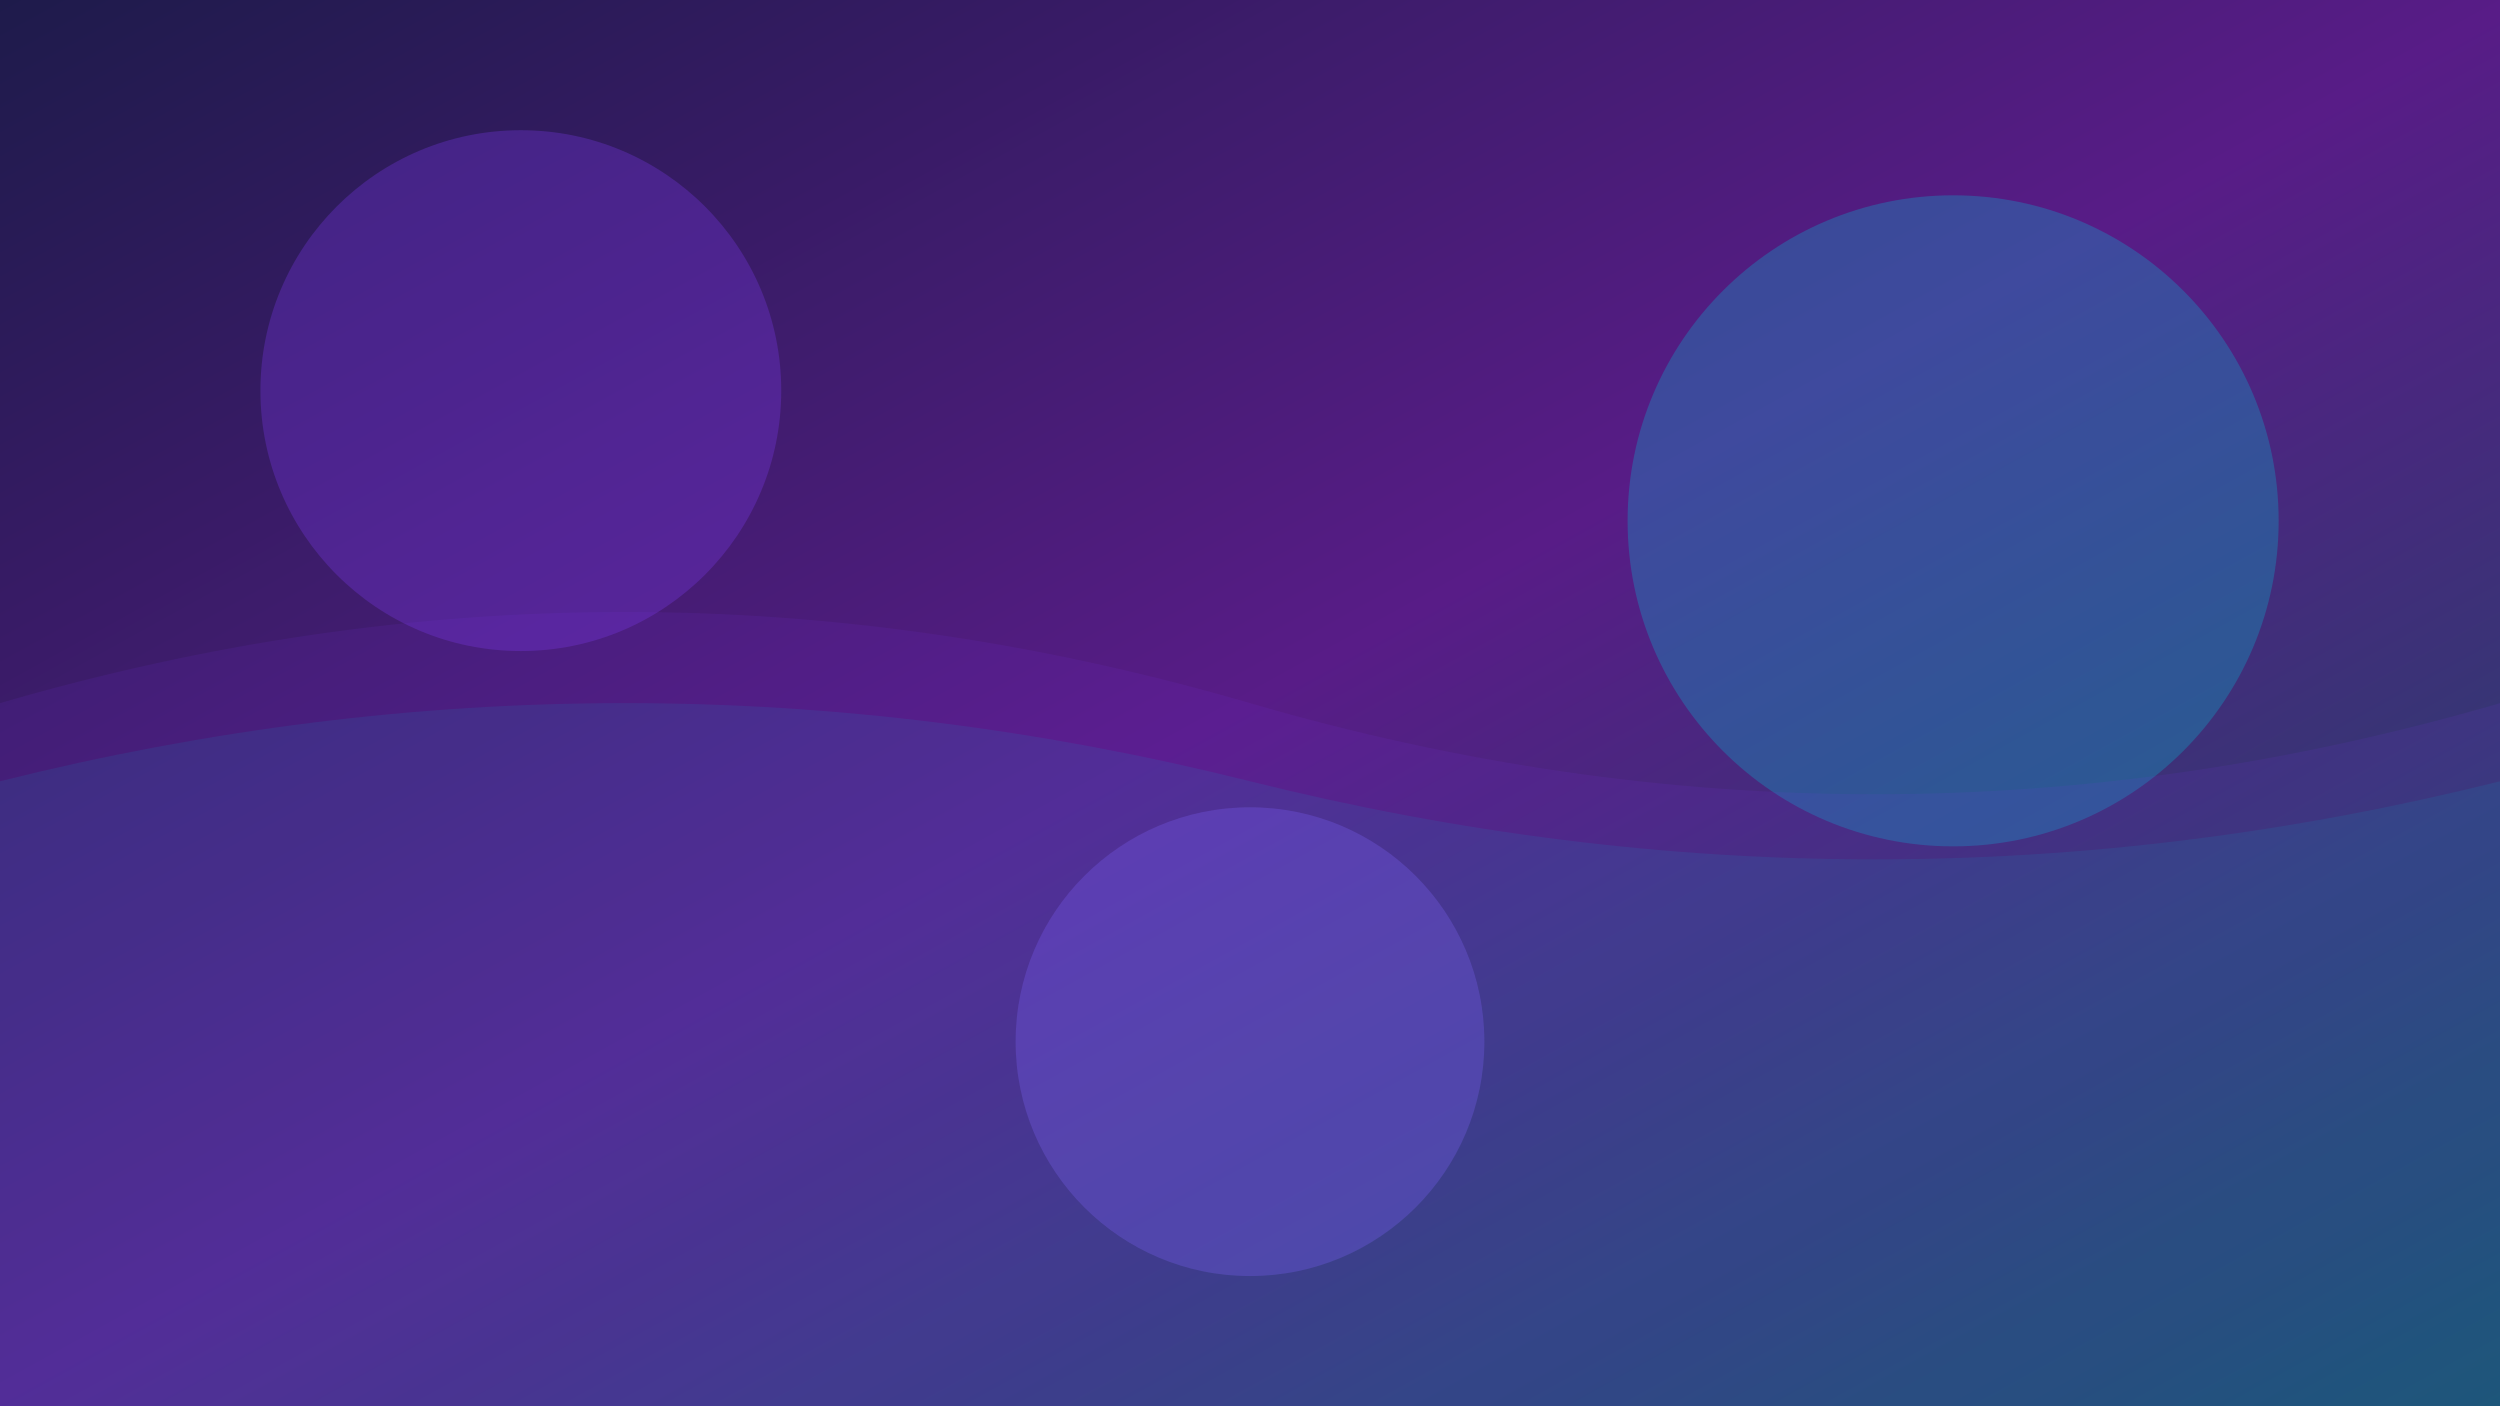 <svg width="1920" height="1080" viewBox="0 0 1920 1080" fill="none" xmlns="http://www.w3.org/2000/svg">
  <defs>
    <linearGradient id="bgGradient" x1="0%" y1="0%" x2="100%" y2="100%">
      <stop offset="0%" style="stop-color:#1e1b4b;stop-opacity:1" />
      <stop offset="50%" style="stop-color:#581c87;stop-opacity:1" />
      <stop offset="100%" style="stop-color:#164e63;stop-opacity:1" />
    </linearGradient>
  </defs>
  <rect width="1920" height="1080" fill="url(#bgGradient)"/>
  
  <!-- Floating orbs -->
  <circle cx="400" cy="300" r="200" fill="#7c3aed" opacity="0.3" filter="blur(60px)"/>
  <circle cx="1500" cy="400" r="250" fill="#06b6d4" opacity="0.3" filter="blur(60px)"/>
  <circle cx="960" cy="800" r="180" fill="#8b5cf6" opacity="0.3" filter="blur(60px)"/>
  
  <!-- Wave pattern -->
  <path d="M0 540 Q480 400, 960 540 T1920 540 V1080 H0 Z" fill="rgba(124, 58, 237, 0.1)"/>
  <path d="M0 600 Q480 480, 960 600 T1920 600 V1080 H0 Z" fill="rgba(6, 182, 212, 0.1)"/>
</svg>

